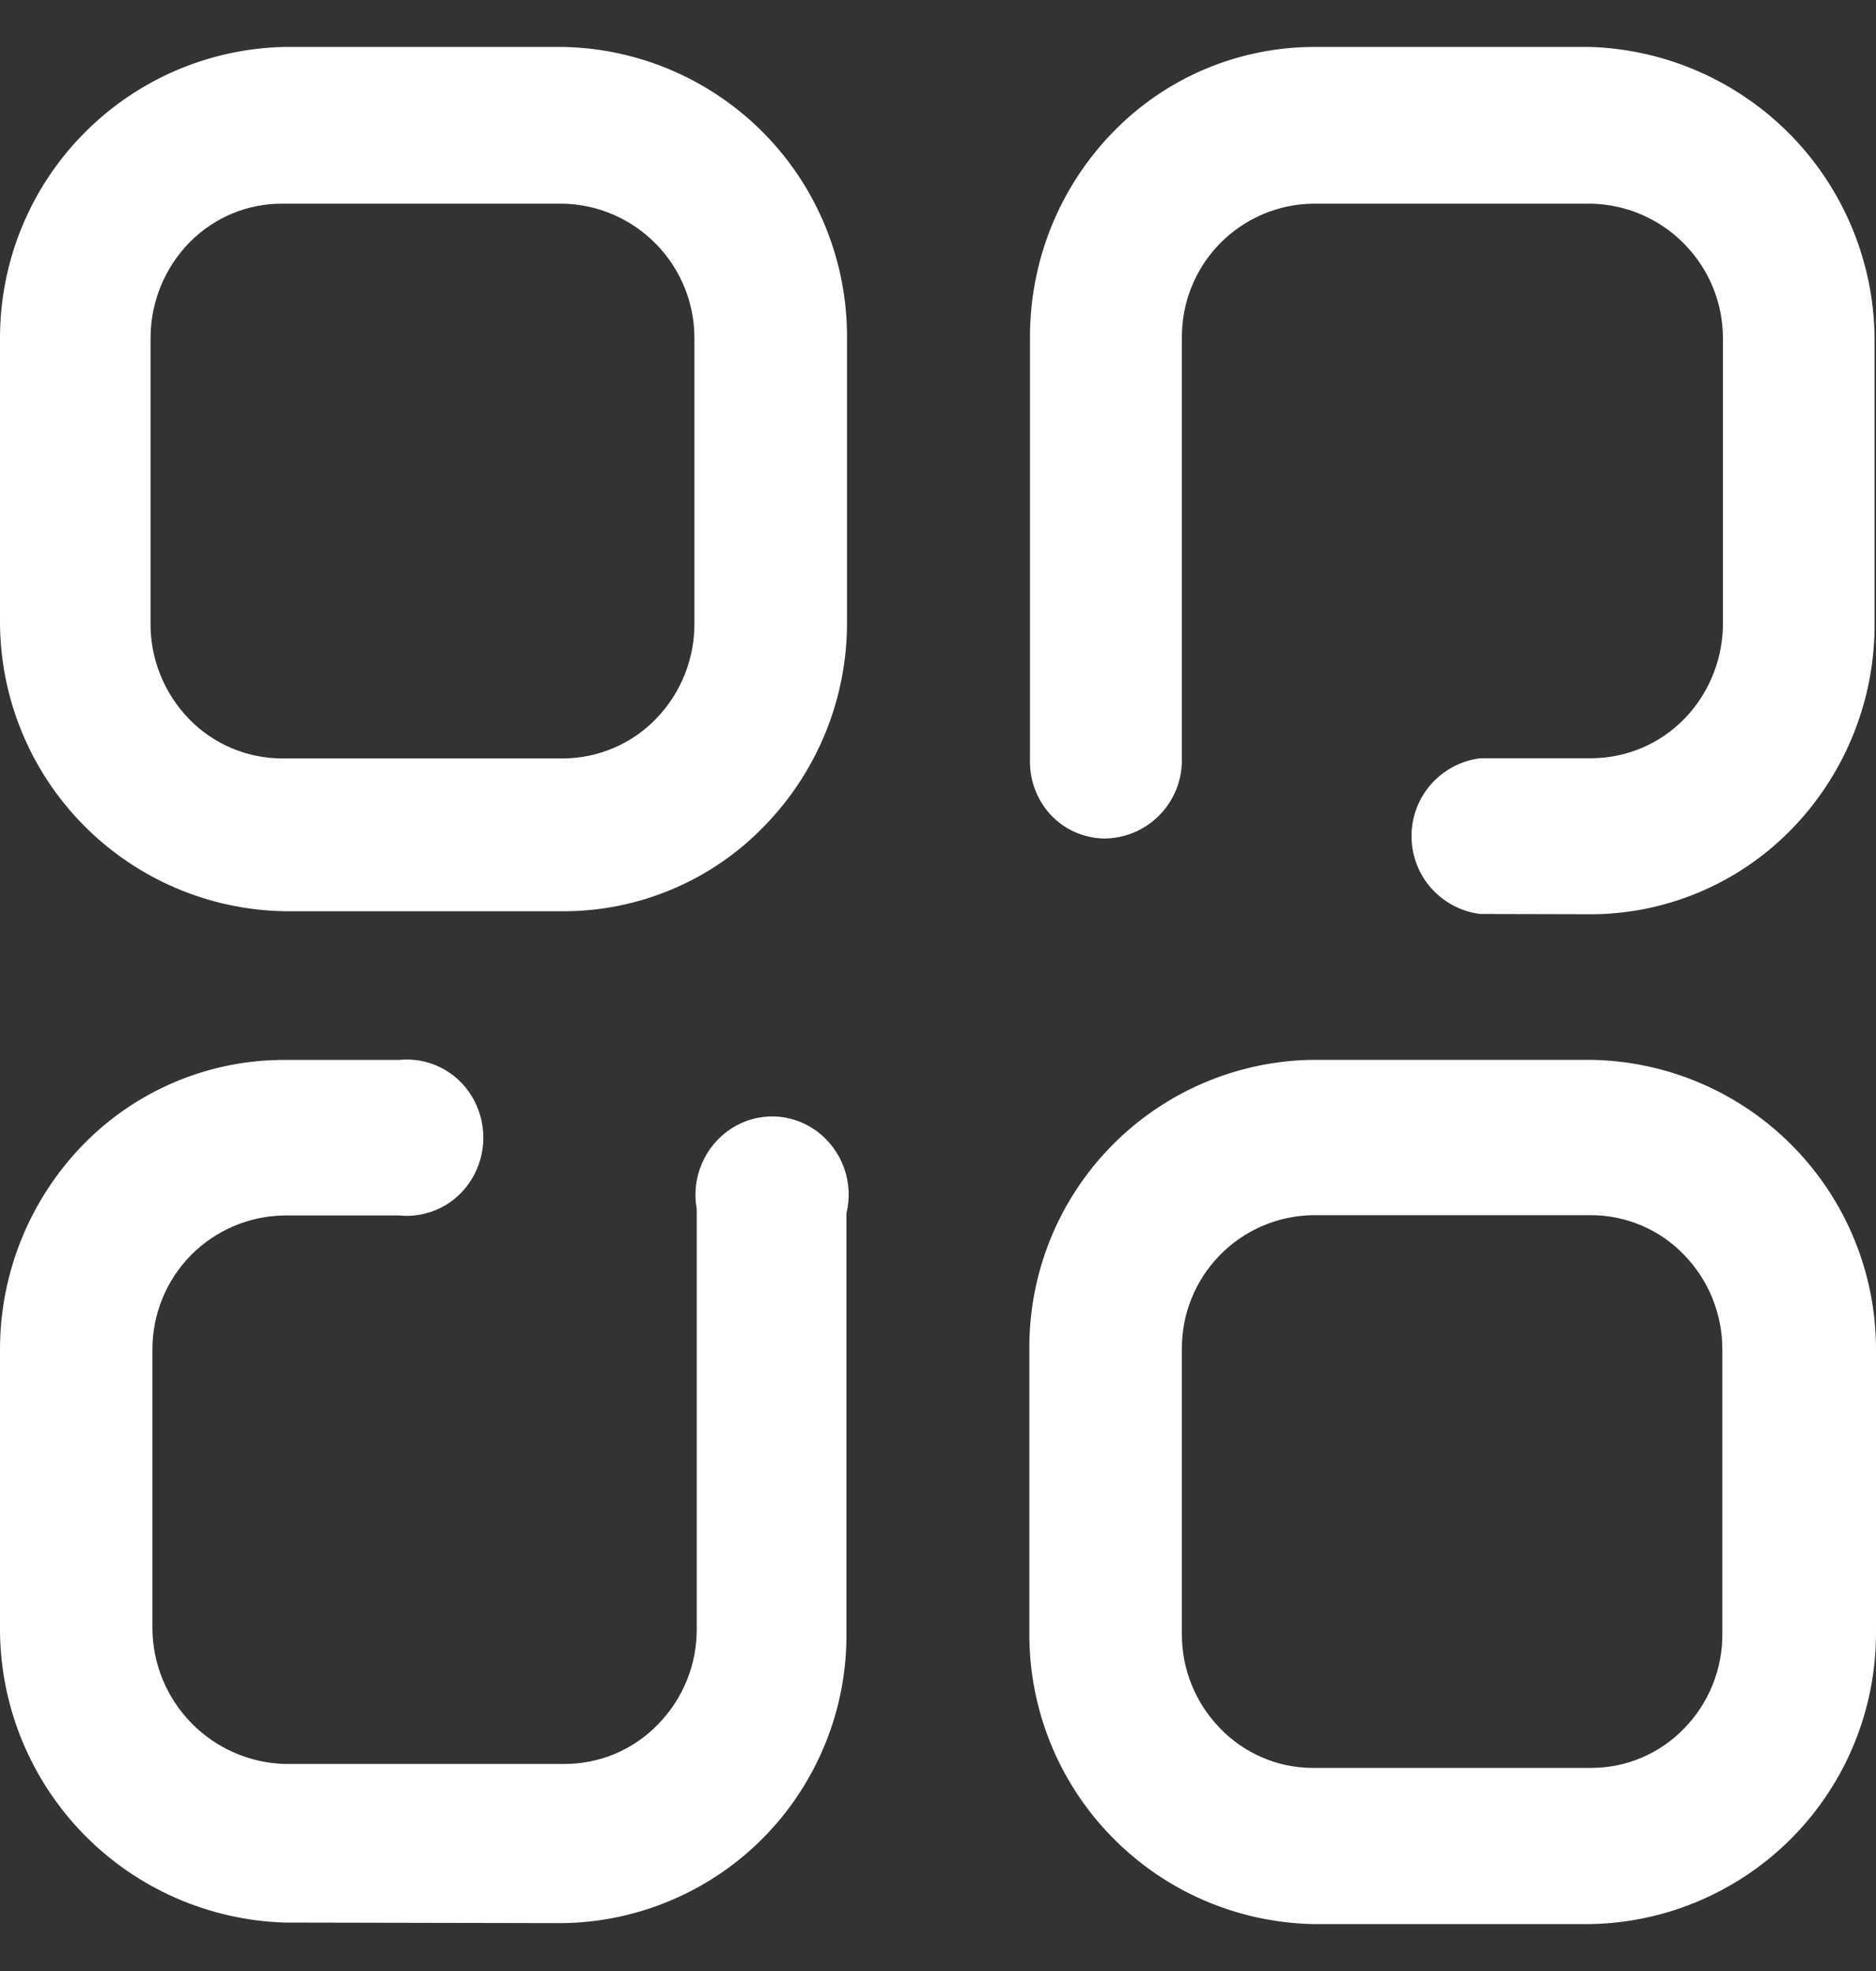 <svg width="20" height="21" viewBox="0 0 20 21" fill="none" xmlns="http://www.w3.org/2000/svg">
<rect x="0" y="0" width="20" height="21" fill="#333333" stroke="none"/>
<path d="M14 20.5C13.19 20.484 12.418 20.15 11.852 19.57C11.285 18.99 10.97 18.211 10.974 17.4V14.38C10.967 13.569 11.281 12.789 11.849 12.21C12.416 11.632 13.19 11.301 14 11.292H16.96C17.771 11.304 18.544 11.634 19.113 12.212C19.682 12.79 20.001 13.569 20 14.38V17.4C20 18.211 19.683 18.989 19.116 19.569C18.548 20.148 17.777 20.483 16.966 20.5H14ZM12.6 14.379V17.4C12.596 17.779 12.743 18.144 13.008 18.415C13.135 18.547 13.288 18.653 13.457 18.725C13.626 18.798 13.807 18.835 13.991 18.836H16.972C17.156 18.835 17.337 18.798 17.506 18.725C17.675 18.653 17.828 18.547 17.955 18.415C18.22 18.144 18.366 17.779 18.362 17.4V14.38C18.363 14.002 18.216 13.638 17.952 13.368C17.824 13.235 17.67 13.129 17.5 13.057C17.33 12.985 17.147 12.947 16.962 12.947H14C13.624 12.952 13.266 13.105 13.004 13.374C12.741 13.643 12.596 14.004 12.6 14.38V14.379ZM3.033 20.484C2.227 20.458 1.461 20.123 0.896 19.547C0.332 18.971 0.01 18.2 2.96813e-06 17.393V14.38C-0.001 13.563 0.318 12.778 0.889 12.193C1.168 11.907 1.502 11.681 1.87 11.526C2.239 11.371 2.634 11.292 3.034 11.293H4.25C4.403 11.277 4.558 11.304 4.696 11.373C4.834 11.441 4.949 11.547 5.029 11.679C5.11 11.812 5.153 11.965 5.153 12.121C5.153 12.277 5.11 12.43 5.029 12.563C4.949 12.695 4.834 12.801 4.696 12.87C4.558 12.938 4.403 12.966 4.25 12.95H3.035C2.659 12.954 2.299 13.107 2.035 13.374C1.771 13.642 1.624 14.004 1.625 14.38V17.364C1.631 17.738 1.781 18.095 2.043 18.361C2.306 18.628 2.661 18.783 3.035 18.794H6.014C6.2 18.795 6.385 18.758 6.557 18.686C6.729 18.613 6.884 18.507 7.014 18.373C7.28 18.102 7.429 17.738 7.428 17.358V12.882C7.398 12.719 7.417 12.551 7.482 12.399C7.546 12.247 7.655 12.117 7.793 12.026C7.93 11.936 8.091 11.891 8.255 11.895C8.418 11.9 8.576 11.955 8.708 12.052C8.841 12.151 8.942 12.287 8.998 12.442C9.054 12.598 9.063 12.767 9.024 12.928V17.39C9.028 17.793 8.954 18.192 8.803 18.566C8.653 18.94 8.431 19.281 8.149 19.569C7.868 19.857 7.532 20.086 7.161 20.244C6.791 20.402 6.393 20.486 5.99 20.49L3.033 20.484ZM15.78 9.738C15.578 9.713 15.392 9.614 15.257 9.462C15.122 9.309 15.048 9.112 15.048 8.908C15.048 8.705 15.122 8.508 15.257 8.355C15.392 8.203 15.578 8.104 15.78 8.079H16.968C17.155 8.078 17.34 8.039 17.512 7.965C17.684 7.891 17.839 7.782 17.968 7.647C18.231 7.37 18.374 7.001 18.368 6.619V3.6C18.367 3.226 18.22 2.868 17.958 2.601C17.697 2.334 17.342 2.179 16.968 2.17H14C13.625 2.174 13.267 2.328 13.004 2.596C12.742 2.864 12.597 3.225 12.6 3.6V8.119C12.595 8.337 12.505 8.545 12.349 8.697C12.193 8.85 11.983 8.935 11.765 8.934C11.658 8.931 11.552 8.907 11.454 8.863C11.357 8.819 11.269 8.755 11.196 8.676C11.049 8.513 10.972 8.3 10.981 8.081V3.6C10.977 2.782 11.294 1.995 11.864 1.409C12.142 1.123 12.473 0.895 12.84 0.739C13.207 0.583 13.601 0.502 14 0.5H16.96C17.766 0.528 18.531 0.866 19.095 1.443C19.658 2.021 19.977 2.793 19.985 3.6V6.613C19.996 7.429 19.688 8.217 19.126 8.808C18.851 9.097 18.521 9.329 18.156 9.489C17.791 9.649 17.397 9.735 16.998 9.741L15.78 9.738ZM6 9.709H3.035C2.225 9.695 1.453 9.364 0.885 8.786C0.317 8.208 -0.001 7.43 2.96813e-06 6.62V3.6C-0 2.789 0.317 2.01 0.885 1.431C1.452 0.851 2.223 0.517 3.034 0.5H6C6.811 0.514 7.584 0.848 8.152 1.428C8.719 2.008 9.034 2.789 9.03 3.6V6.622C9.034 7.44 8.714 8.226 8.141 8.809C7.863 9.095 7.53 9.322 7.162 9.476C6.794 9.631 6.399 9.71 6 9.709ZM2.026 2.577C1.757 2.849 1.606 3.216 1.605 3.598V6.62C1.601 6.812 1.635 7.003 1.706 7.181C1.776 7.36 1.881 7.522 2.015 7.66C2.143 7.792 2.297 7.898 2.467 7.97C2.636 8.042 2.819 8.08 3.003 8.081H6.003C6.19 8.08 6.375 8.041 6.547 7.967C6.719 7.893 6.874 7.785 7.003 7.649C7.267 7.372 7.41 7.003 7.403 6.621V3.6C7.403 3.226 7.256 2.867 6.994 2.6C6.733 2.333 6.377 2.178 6.003 2.17H3.008C2.826 2.169 2.645 2.205 2.476 2.275C2.308 2.345 2.155 2.448 2.026 2.577Z" fill="white"/>
</svg>
